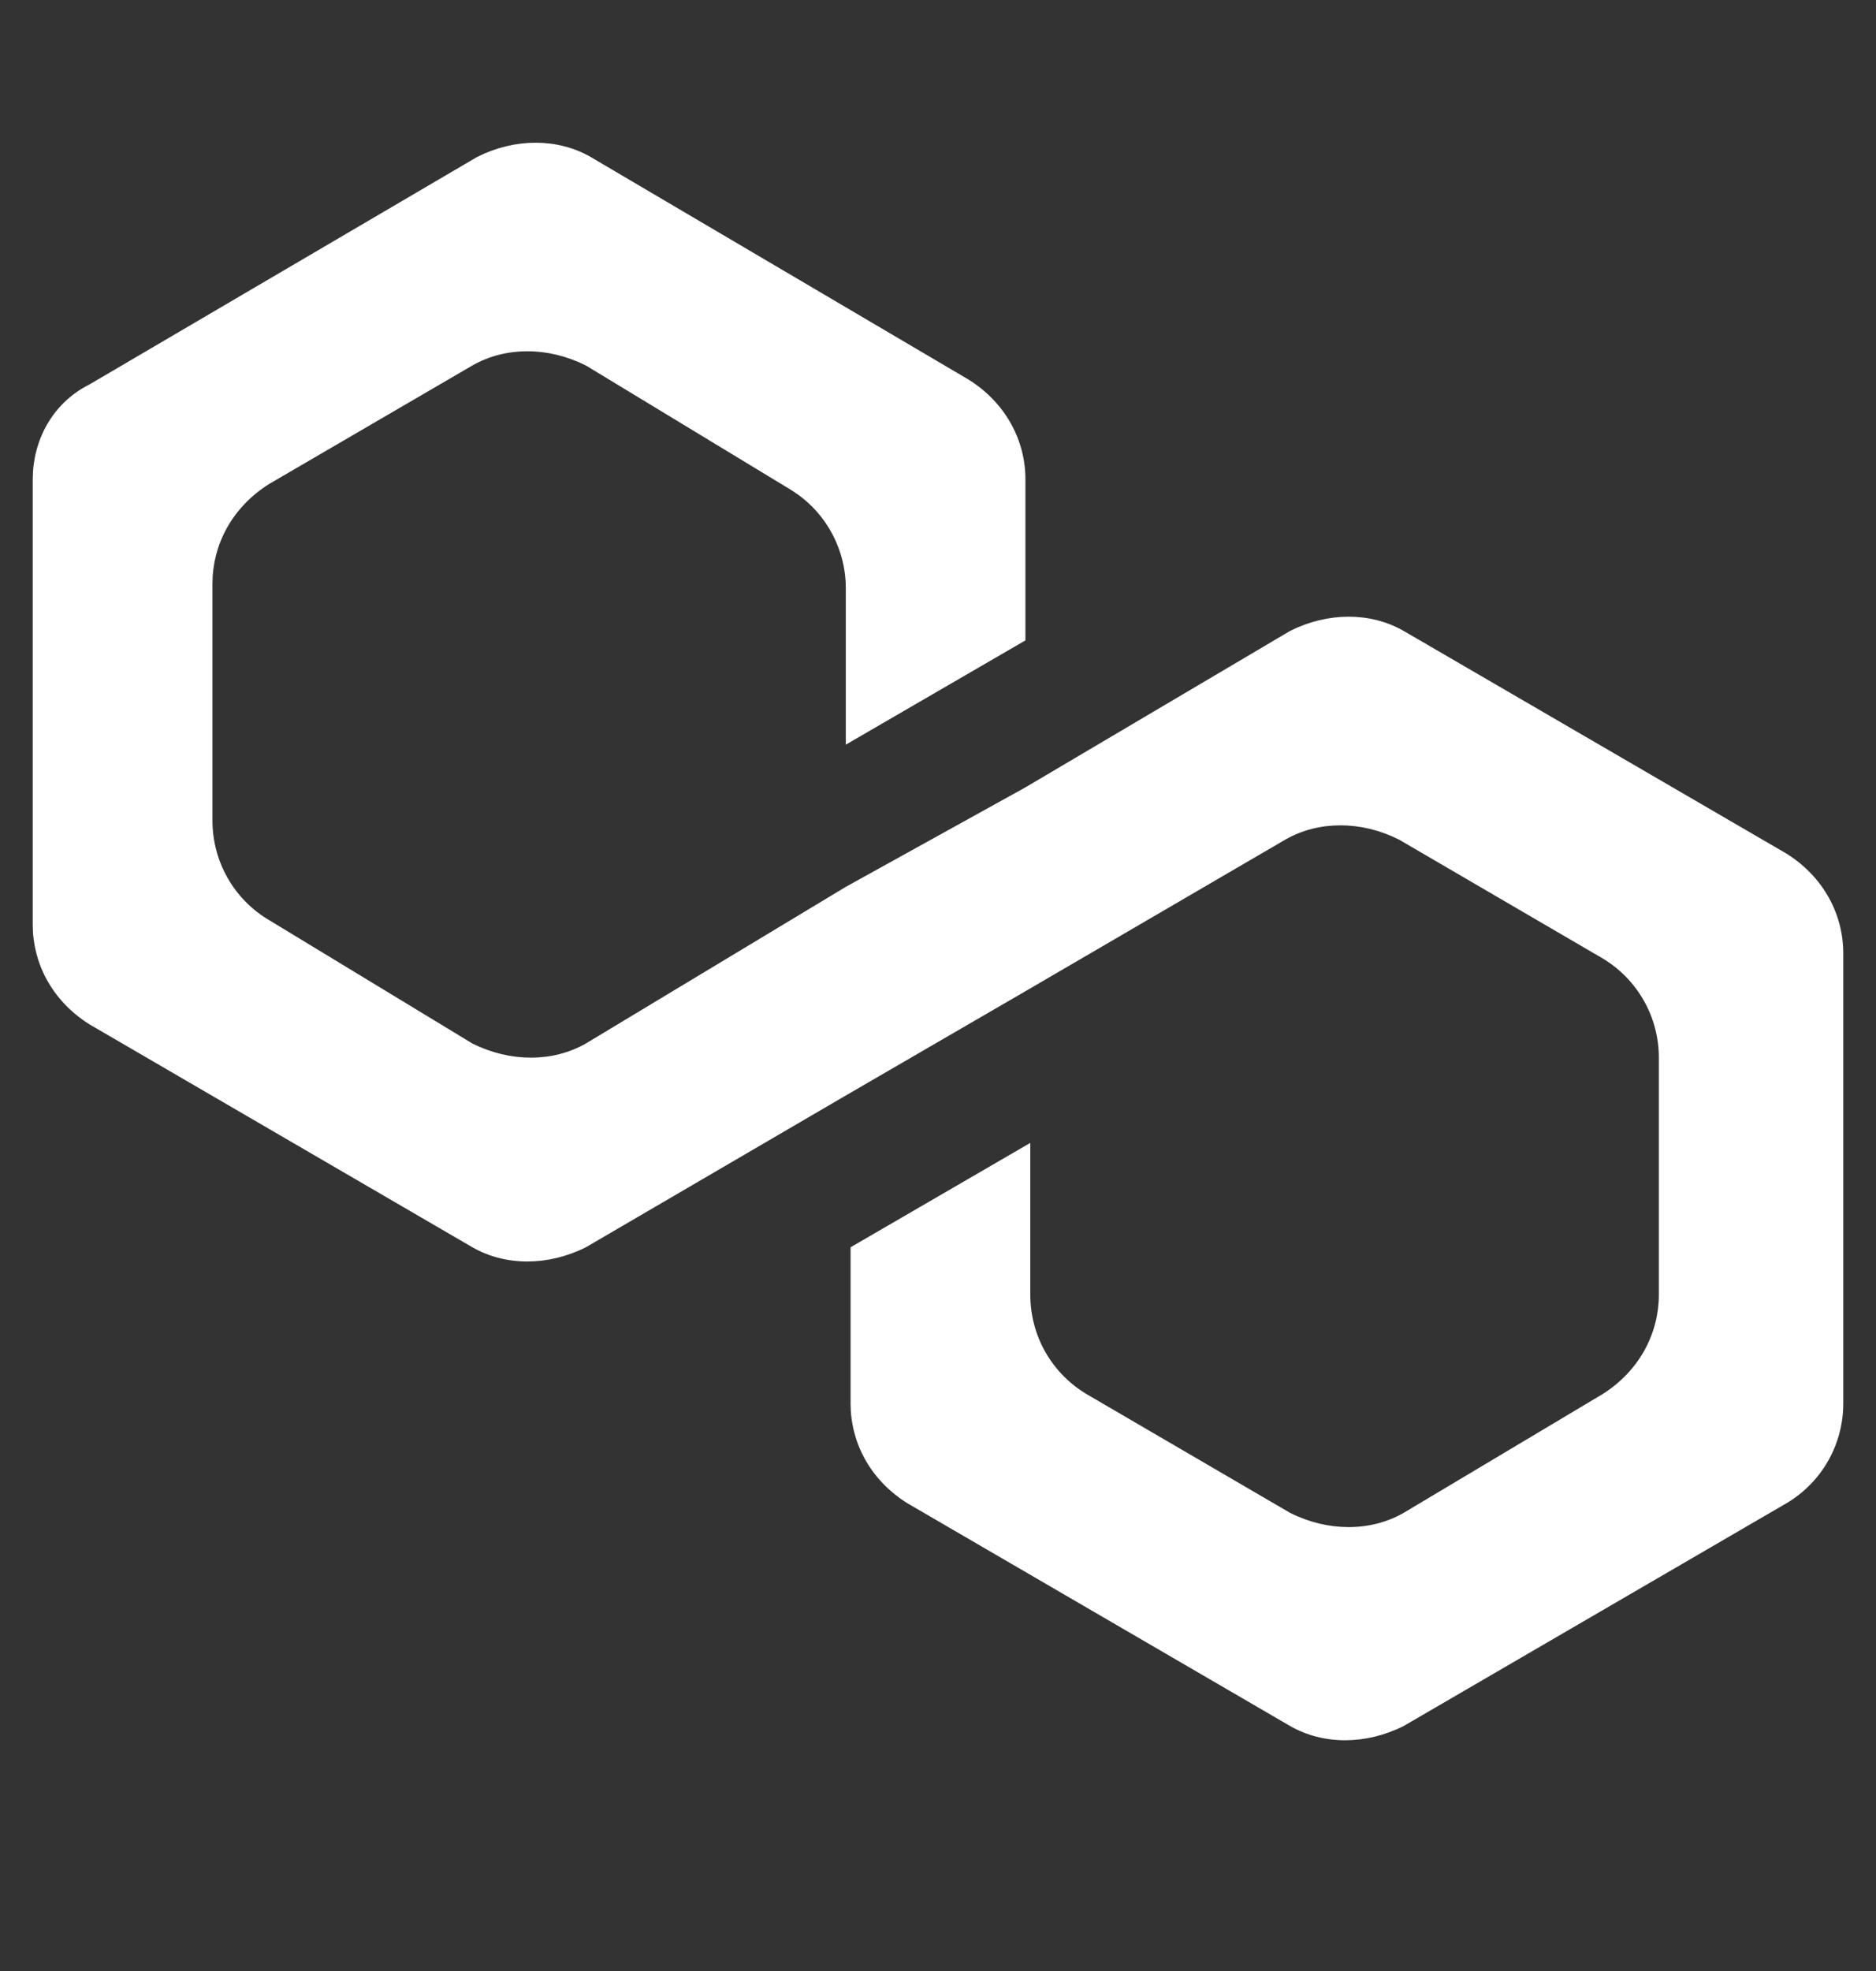 <svg width="20" height="21" viewBox="0 0 20 21" fill="none" xmlns="http://www.w3.org/2000/svg">
<rect x="0" y="0" width="20" height="21" fill="#333333" stroke="none"/>
<path d="M14.964 6.722C14.611 6.52 14.158 6.52 13.754 6.722L10.932 8.389L9.017 9.449L6.246 11.118C5.893 11.319 5.439 11.319 5.036 11.118L2.87 9.804C2.686 9.696 2.533 9.541 2.427 9.355C2.321 9.169 2.265 8.958 2.265 8.744V6.217C2.265 5.813 2.467 5.409 2.87 5.156L5.036 3.894C5.389 3.692 5.842 3.692 6.246 3.894L8.412 5.207C8.596 5.316 8.749 5.471 8.855 5.657C8.961 5.843 9.017 6.053 9.017 6.268V7.934L10.932 6.823V5.106C10.932 4.702 10.73 4.298 10.327 4.045L6.296 1.672C5.943 1.47 5.49 1.47 5.087 1.672L0.954 4.096C0.551 4.298 0.349 4.702 0.349 5.106V9.854C0.349 10.258 0.551 10.661 0.954 10.914L5.036 13.289C5.389 13.491 5.842 13.491 6.246 13.289L9.017 11.672L10.932 10.561L13.704 8.945C14.057 8.743 14.511 8.743 14.914 8.945L17.08 10.208C17.264 10.317 17.417 10.472 17.523 10.658C17.63 10.845 17.685 11.055 17.685 11.27V13.795C17.685 14.199 17.484 14.603 17.081 14.856L14.964 16.119C14.611 16.321 14.158 16.321 13.754 16.119L11.588 14.856C11.404 14.747 11.251 14.592 11.145 14.406C11.039 14.22 10.984 14.009 10.984 13.795V12.177L9.068 13.289V14.955C9.068 15.359 9.269 15.763 9.673 16.016L13.754 18.39C14.107 18.592 14.561 18.592 14.964 18.39L19.046 16.016C19.23 15.907 19.383 15.752 19.489 15.566C19.595 15.38 19.651 15.169 19.651 14.955V10.156C19.651 9.752 19.449 9.348 19.046 9.095L14.964 6.722Z" fill="white"/>
</svg>
